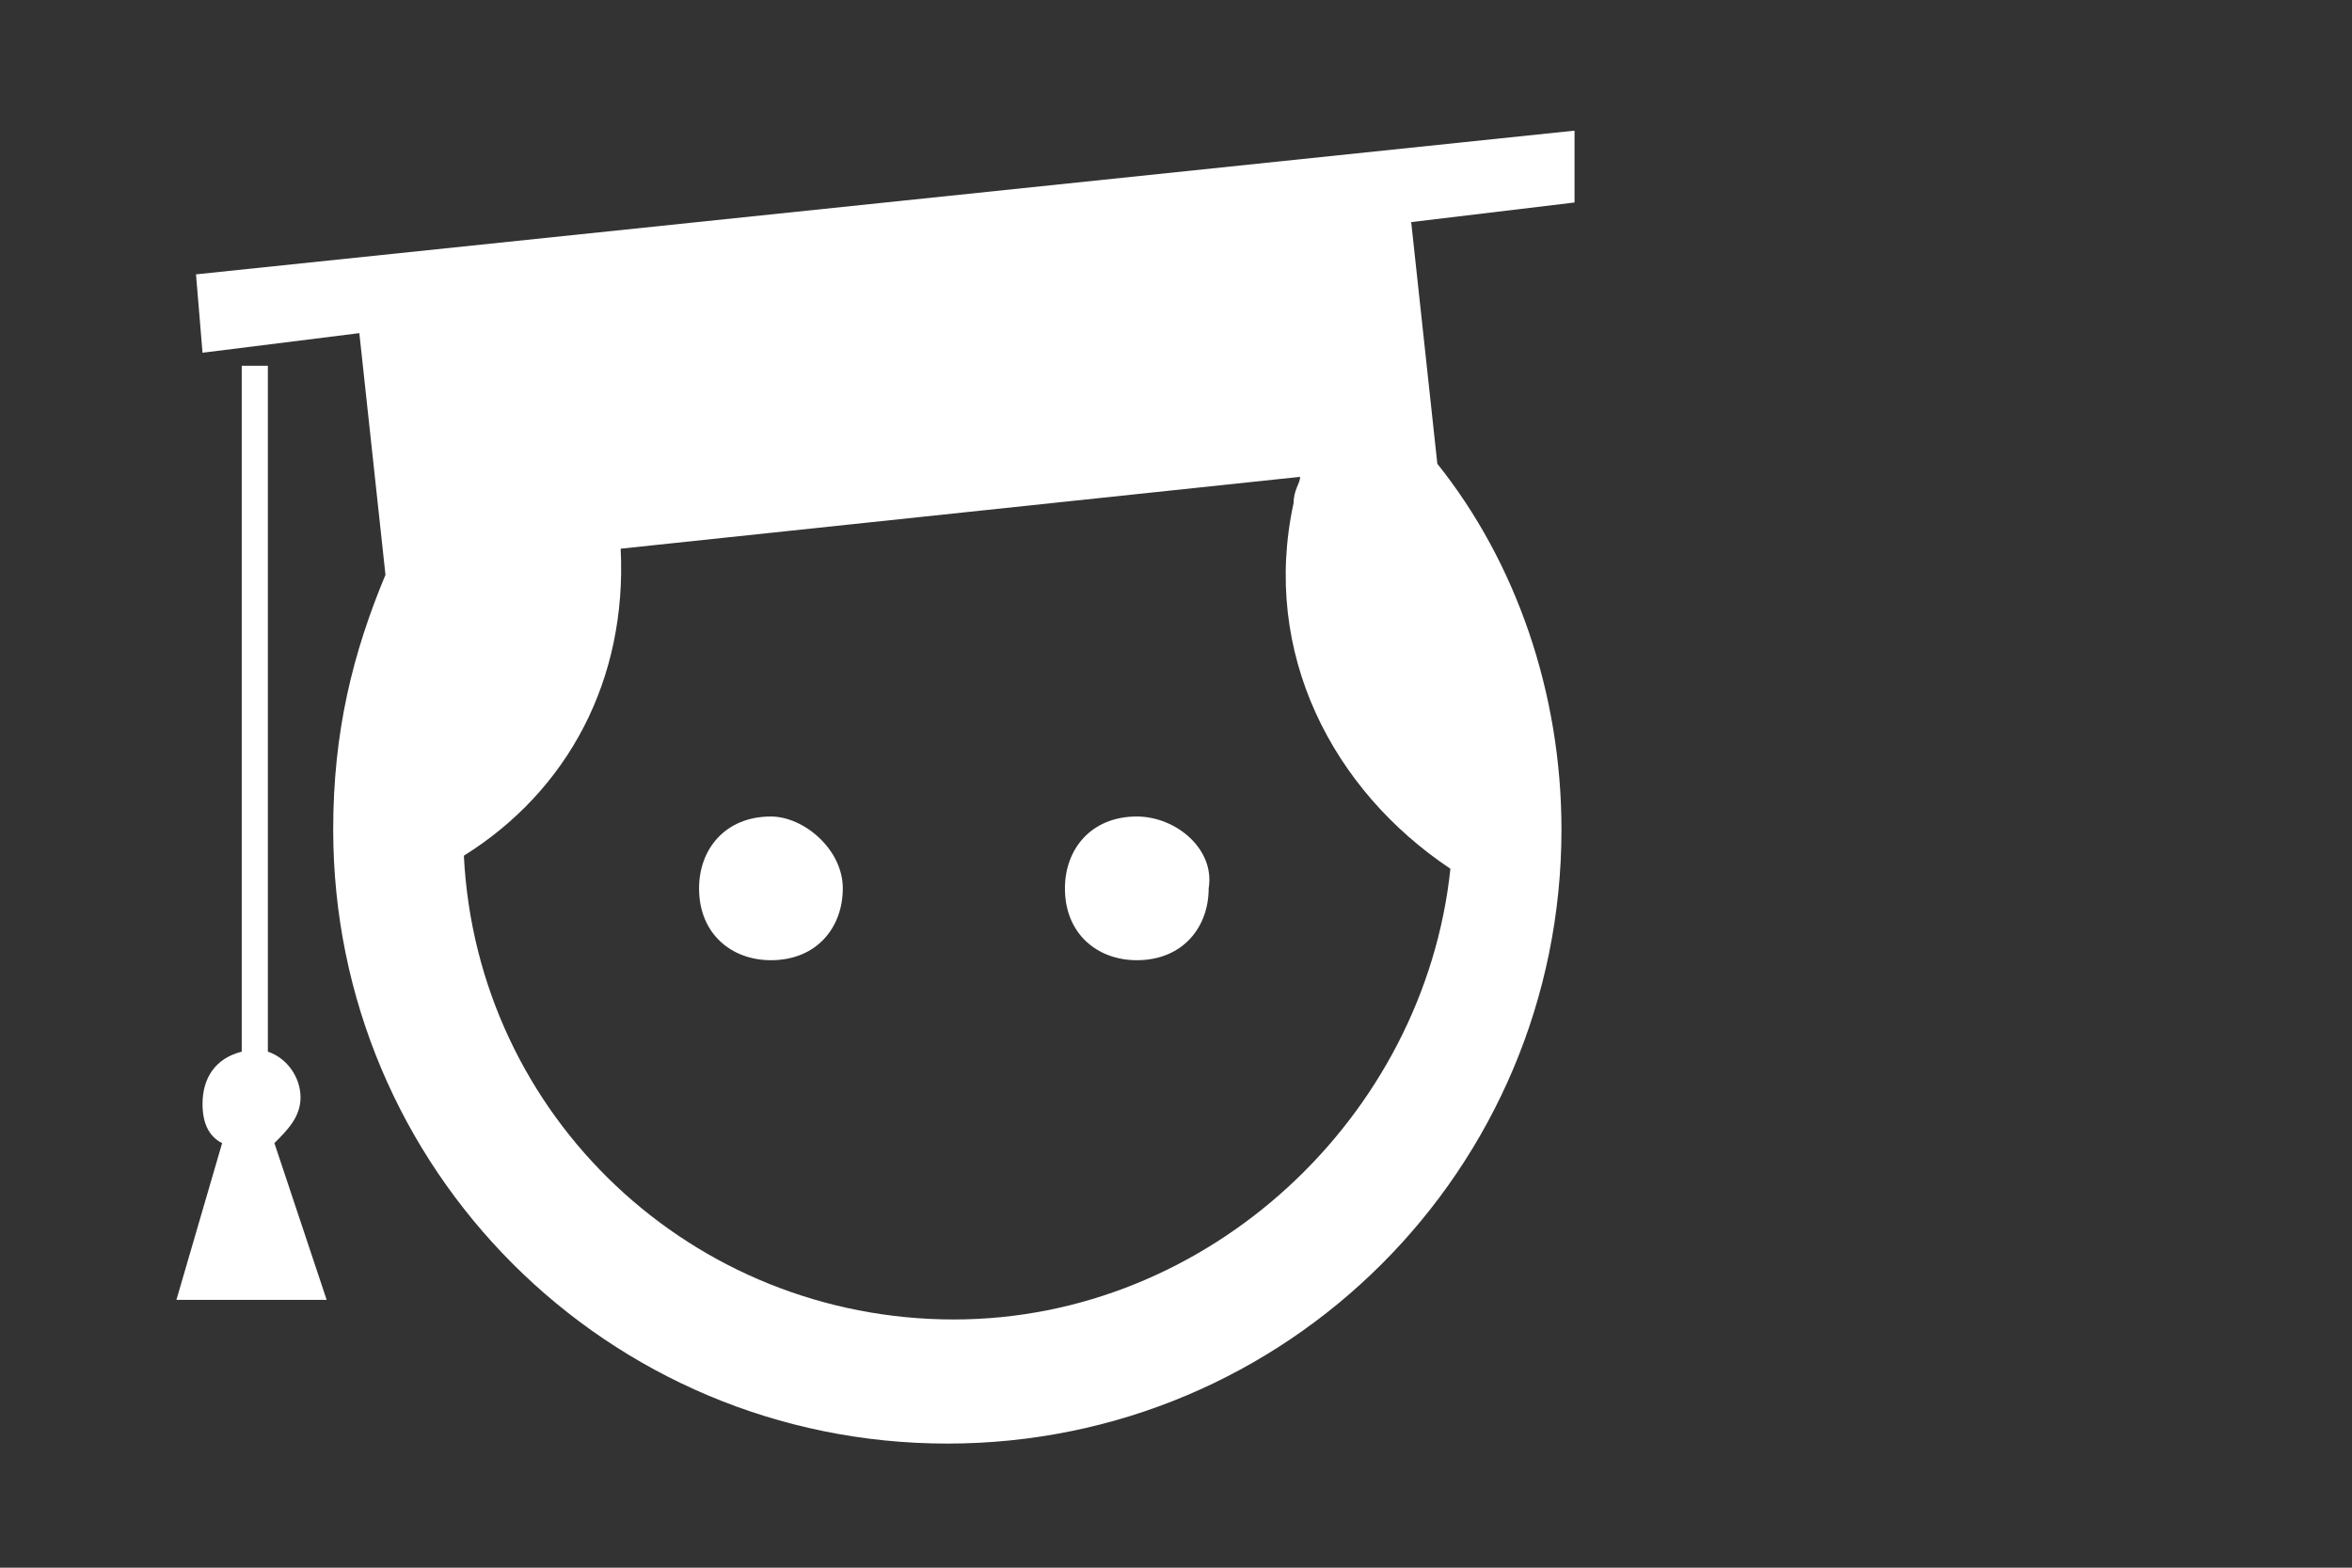 <?xml version="1.0" encoding="utf-8"?>
<!-- Generator: Adobe Illustrator 26.0.3, SVG Export Plug-In . SVG Version: 6.00 Build 0)  -->
<svg version="1.1" id="Layer_1" xmlns="http://www.w3.org/2000/svg" xmlns:xlink="http://www.w3.org/1999/xlink" x="0px" y="0px"
	 viewBox="0 0 36 24" style="enable-background:new 0 0 36 24;" xml:space="preserve">
<rect x="0" y="0" width="36" height="24" fill="#333333" stroke="none"/>
<style type="text/css">
	.st0{fill:#FFFFFF;}
</style>
<g>
	<path class="st0" d="M11.8,12.5c-0.7,0-1.1,0.5-1.1,1.1c0,0.7,0.5,1.1,1.1,1.1c0.7,0,1.1-0.5,1.1-1.1C12.9,13,12.3,12.5,11.8,12.5z
		"/>
	<path class="st0" d="M4.6,16.8c0-0.3-0.2-0.6-0.5-0.7V5.6H3.7v10.5c-0.4,0.1-0.6,0.4-0.6,0.8c0,0.3,0.1,0.5,0.3,0.6l-0.7,2.4H5
		l-0.8-2.4C4.4,17.3,4.6,17.1,4.6,16.8z"/>
	<path class="st0" d="M17.4,12.5c-0.7,0-1.1,0.5-1.1,1.1c0,0.7,0.5,1.1,1.1,1.1c0.7,0,1.1-0.5,1.1-1.1C18.6,13,18,12.5,17.4,12.5z"
		/>
	<path class="st0" d="M22,7.1l-0.4-3.7l2.5-0.3L24.1,2L3,4.2l0.1,1.2l2.4-0.3l0.4,3.7l0,0c-0.5,1.2-0.8,2.4-0.8,3.9
		c0,5.2,4.2,9.4,9.4,9.4s9.4-4.2,9.4-9.4C23.9,10.6,23.2,8.6,22,7.1L22,7.1z M14.6,20.2c-4,0-7.3-3.1-7.5-7.1c1.6-1,2.5-2.7,2.4-4.7
		l10.4-1.1l0,0c0,0.1-0.1,0.2-0.1,0.4c-0.5,2.3,0.6,4.4,2.4,5.6C21.8,17.1,18.5,20.2,14.6,20.2z"/>
</g>
</svg>
